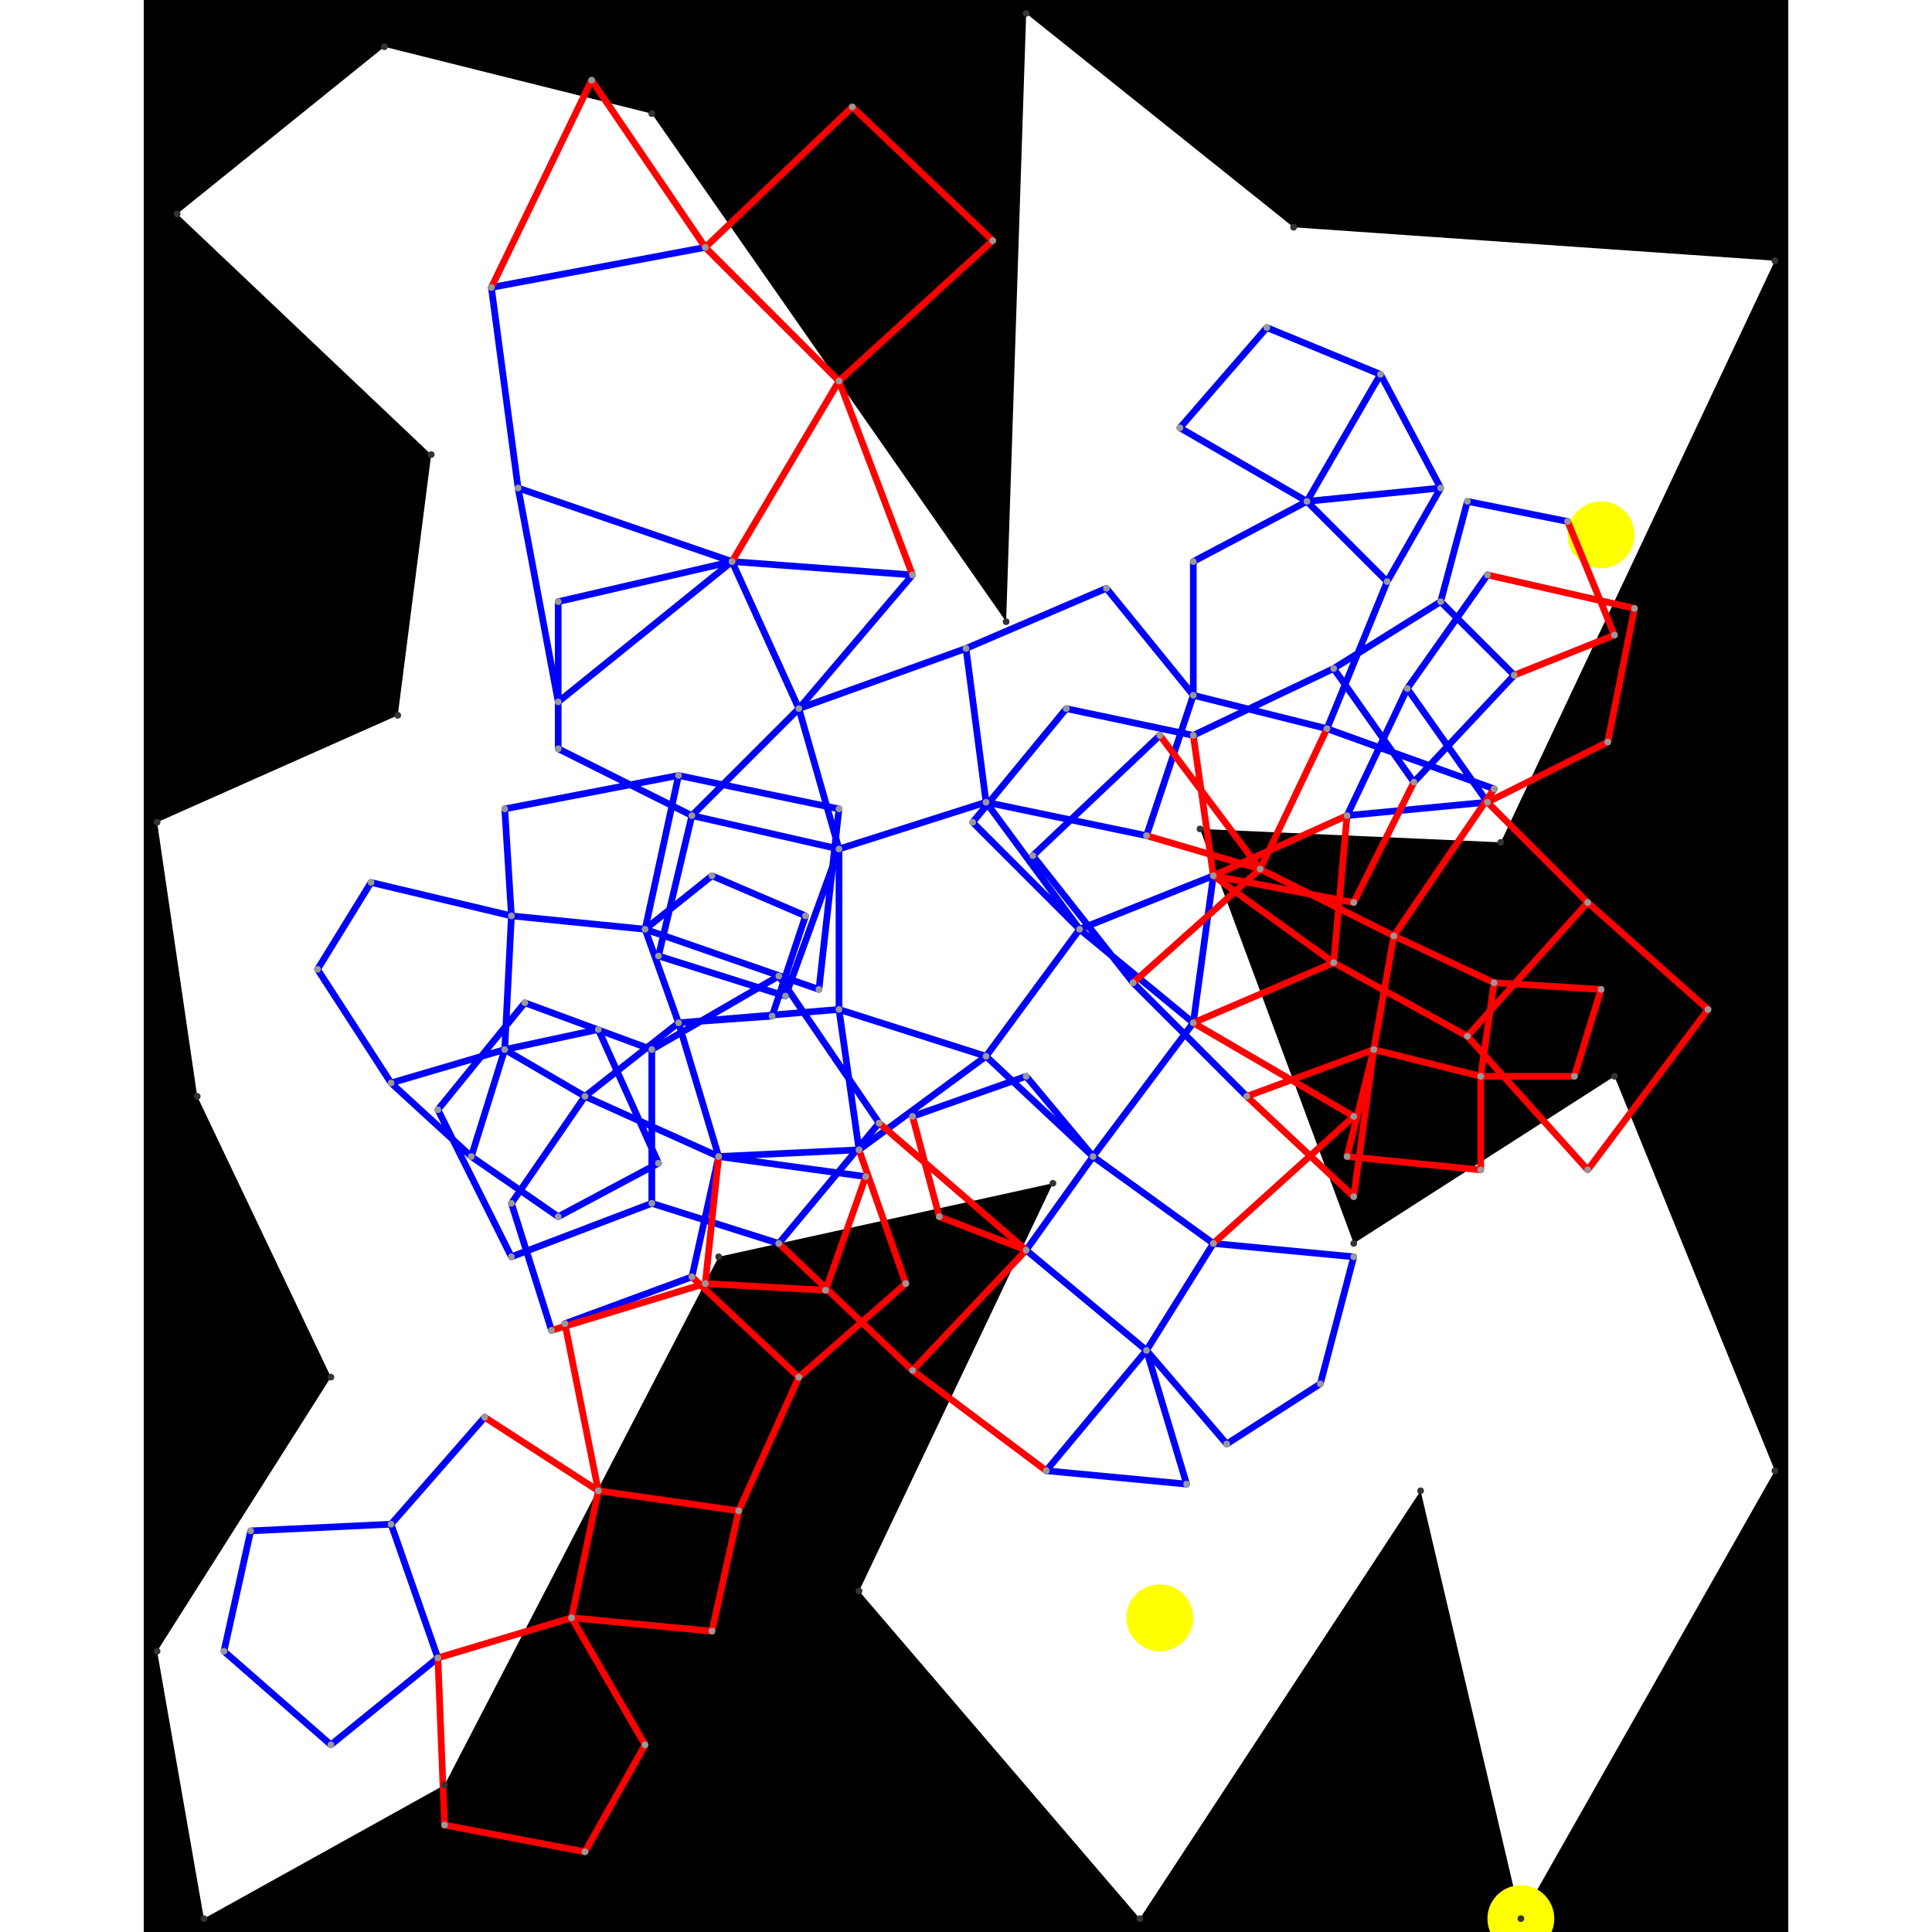 <svg height="500" viewBox="0 -2 246 289" width="500" xmlns="http://www.w3.org/2000/svg">
<path class="hole" d="M36 5L5 30L43 66L38 105L2 121L8 162L28 204L2 245L9 285L45 265L86 186L136 175L107 236L149 285L191 221L206 285L244 218L220 159L181 184L158 122L203 124L244 37L172 32L132 0L129 91L76 15M0 -2L246 -2L246 287L0 287" style="fill:#00000066;fill-rule:evenodd;"/>
<circle cx="206" cy="285" fill="#ffff0066" r="5">
<title>
BreakALeg@77
</title>
</circle>
<circle cx="218" cy="78" fill="#ffff0066" r="5">
<title>
SuperFlex@56
</title>
</circle>
<circle cx="152" cy="240" fill="#ffff0066" r="5">
<title>
WallHack@121
</title>
</circle>
<path class="ok" d="M12 245L16 227M12 245L28 259M16 227L37 226M26 143L34 130M26 143L37 160M28 259L44 246M34 130L55 135M37 160L49 171M37 160L54 155M37 226L44 246M37 226L51 210M44 164L55 186M44 164L57 148M49 171L54 155M49 171L62 180M52 41L56 71M52 41L84 35M54 119L55 135M54 119L80 114M54 155L55 135M54 155L66 162M54 155L68 152M55 135L75 137M55 178L61 197M55 178L66 162M55 186L76 178M56 71L62 103M56 71L88 82M57 148L76 155M62 88L62 110M62 88L88 82M62 103L88 82M62 110L82 120M62 180L77 172M63 196L82 189M66 162L80 151M66 162L86 171M68 152L77 172M75 137L80 114M75 137L80 151M75 137L85 129M75 137L101 146M76 155L76 178M76 155L95 144M76 178L95 184M77 141L82 120M77 141L96 147M80 114L104 119M80 151L86 171M80 151L94 150M80 151L104 149M82 120L98 104M82 120L104 125M82 189L86 171M85 129L99 135M86 171L107 170M86 171L108 174M88 82L98 104M88 82L115 84M94 150L99 135M95 144L110 166M95 184L110 166M96 147L104 125M98 104L104 125M98 104L115 84M98 104L123 95M101 146L104 119M104 125L104 149M104 125L126 118M104 149L107 170M104 149L126 156M107 170L126 156M115 165L132 159M123 95L126 118M123 95L144 86M124 121L138 104M124 121L140 137M126 118L140 137M126 118L150 123M126 156L140 137M126 156L142 171M132 159L142 171M132 185L142 171M132 185L150 200M133 126L148 145M133 126L152 108M135 218L150 200M135 218L156 220M138 104L157 108M140 137L157 151M140 137L160 129M142 171L157 151M142 171L160 184M144 86L157 102M148 145L165 162M150 123L157 102M150 200L156 220M150 200L160 184M150 200L162 214M155 62L168 47M155 62L174 73M157 82L157 102M157 82L174 73M157 102L177 107M157 108L178 98M157 151L160 129M160 184L181 186M162 214L176 205M168 47L185 54M174 73L185 54M174 73L186 85M174 73L194 71M176 205L181 186M177 107L186 85M177 107L202 116M178 98L190 115M178 98L194 88M180 120L189 101M180 120L201 118M185 54L194 71M186 85L194 71M189 101L201 84M189 101L201 118M190 115L205 99M194 88L198 73M194 88L205 99M198 73L213 76" style="stroke:#0000ff;stroke-linecap:round"/>
<path class="out" d="M44 246L45 271M44 246L64 240M45 271L66 275M51 210L68 221M52 41L67 10M61 197L84 190M63 196L68 221M64 240L68 221M64 240L75 259M64 240L85 242M66 275L75 259M67 10L84 35M68 221L89 224M82 189L98 204M84 35L104 55M84 35L106 14M84 190L86 171M84 190L102 191M85 242L89 224M88 82L104 55M89 224L98 204M95 184L115 203M98 204L114 190M102 191L108 174M104 55L115 84M104 55L127 34M106 14L127 34M107 170L114 190M110 166L132 185M115 165L119 180M115 203L132 185M115 203L135 218M119 180L132 185M148 145L167 128M150 123L167 128M152 108L167 128M157 108L160 129M157 151L178 142M157 151L181 165M160 129L178 142M160 129L180 120M160 129L181 133M160 184L181 165M165 162L181 177M165 162L184 155M167 128L177 107M167 128L187 138M178 142L180 120M178 142L198 153M180 171L184 155M180 171L200 173M181 133L190 115M181 177L184 155M184 155L187 138M184 155L200 159M187 138L202 116M187 138L202 145M198 153L216 133M198 153L216 173M200 159L200 173M200 159L202 145M200 159L214 159M201 84L223 89M201 118L216 133M201 118L219 109M202 145L218 146M205 99L220 93M213 76L220 93M214 159L218 146M216 133L234 149M216 173L234 149M219 109L223 89" style="stroke:#ff0000;stroke-linecap:round"/>
<g fill="#333333">
<circle cx="36" cy="5" r="0.5">
<title>
hole:0
</title>
</circle>
<circle cx="5" cy="30" r="0.5">
<title>
hole:1
</title>
</circle>
<circle cx="43" cy="66" r="0.5">
<title>
hole:2
</title>
</circle>
<circle cx="38" cy="105" r="0.5">
<title>
hole:3
</title>
</circle>
<circle cx="2" cy="121" r="0.5">
<title>
hole:4
</title>
</circle>
<circle cx="8" cy="162" r="0.5">
<title>
hole:5
</title>
</circle>
<circle cx="28" cy="204" r="0.5">
<title>
hole:6
</title>
</circle>
<circle cx="2" cy="245" r="0.5">
<title>
hole:7
</title>
</circle>
<circle cx="9" cy="285" r="0.5">
<title>
hole:8
</title>
</circle>
<circle cx="45" cy="265" r="0.5">
<title>
hole:9
</title>
</circle>
<circle cx="86" cy="186" r="0.5">
<title>
hole:10
</title>
</circle>
<circle cx="136" cy="175" r="0.5">
<title>
hole:11
</title>
</circle>
<circle cx="107" cy="236" r="0.5">
<title>
hole:12
</title>
</circle>
<circle cx="149" cy="285" r="0.5">
<title>
hole:13
</title>
</circle>
<circle cx="191" cy="221" r="0.5">
<title>
hole:14
</title>
</circle>
<circle cx="206" cy="285" r="0.5">
<title>
hole:15
</title>
</circle>
<circle cx="244" cy="218" r="0.5">
<title>
hole:16
</title>
</circle>
<circle cx="220" cy="159" r="0.5">
<title>
hole:17
</title>
</circle>
<circle cx="181" cy="184" r="0.5">
<title>
hole:18
</title>
</circle>
<circle cx="158" cy="122" r="0.5">
<title>
hole:19
</title>
</circle>
<circle cx="203" cy="124" r="0.5">
<title>
hole:20
</title>
</circle>
<circle cx="244" cy="37" r="0.5">
<title>
hole:21
</title>
</circle>
<circle cx="172" cy="32" r="0.5">
<title>
hole:22
</title>
</circle>
<circle cx="132" cy="0" r="0.5">
<title>
hole:23
</title>
</circle>
<circle cx="129" cy="91" r="0.5">
<title>
hole:24
</title>
</circle>
<circle cx="76" cy="15" r="0.5">
<title>
hole:25
</title>
</circle>
</g>
<g fill="#999999">
<circle cx="12" cy="245" i="0" r="0.5" tabindex="0">
<title>
v:0
</title>
</circle>
<circle cx="16" cy="227" i="1" r="0.5" tabindex="1">
<title>
v:1
</title>
</circle>
<circle cx="26" cy="143" i="2" r="0.5" tabindex="2">
<title>
v:2
</title>
</circle>
<circle cx="28" cy="259" i="3" r="0.5" tabindex="3">
<title>
v:3
</title>
</circle>
<circle cx="34" cy="130" i="4" r="0.5" tabindex="4">
<title>
v:4
</title>
</circle>
<circle cx="37" cy="160" i="5" r="0.5" tabindex="5">
<title>
v:5
</title>
</circle>
<circle cx="37" cy="226" i="6" r="0.5" tabindex="6">
<title>
v:6
</title>
</circle>
<circle cx="44" cy="164" i="7" r="0.5" tabindex="7">
<title>
v:7
</title>
</circle>
<circle cx="44" cy="246" i="8" r="0.5" tabindex="8">
<title>
v:8
</title>
</circle>
<circle cx="45" cy="271" i="9" r="0.5" tabindex="9">
<title>
v:9
</title>
</circle>
<circle cx="49" cy="171" i="10" r="0.5" tabindex="10">
<title>
v:10
</title>
</circle>
<circle cx="51" cy="210" i="11" r="0.5" tabindex="11">
<title>
v:11
</title>
</circle>
<circle cx="52" cy="41" i="12" r="0.5" tabindex="12">
<title>
v:12
</title>
</circle>
<circle cx="54" cy="119" i="13" r="0.5" tabindex="13">
<title>
v:13
</title>
</circle>
<circle cx="54" cy="155" i="14" r="0.5" tabindex="14">
<title>
v:14
</title>
</circle>
<circle cx="55" cy="135" i="15" r="0.5" tabindex="15">
<title>
v:15
</title>
</circle>
<circle cx="55" cy="178" i="16" r="0.5" tabindex="16">
<title>
v:16
</title>
</circle>
<circle cx="55" cy="186" i="17" r="0.5" tabindex="17">
<title>
v:17
</title>
</circle>
<circle cx="56" cy="71" i="18" r="0.5" tabindex="18">
<title>
v:18
</title>
</circle>
<circle cx="57" cy="148" i="19" r="0.5" tabindex="19">
<title>
v:19
</title>
</circle>
<circle cx="61" cy="197" i="20" r="0.5" tabindex="20">
<title>
v:20
</title>
</circle>
<circle cx="62" cy="88" i="21" r="0.5" tabindex="21">
<title>
v:21
</title>
</circle>
<circle cx="62" cy="103" i="22" r="0.5" tabindex="22">
<title>
v:22
</title>
</circle>
<circle cx="62" cy="110" i="23" r="0.5" tabindex="23">
<title>
v:23
</title>
</circle>
<circle cx="62" cy="180" i="24" r="0.5" tabindex="24">
<title>
v:24
</title>
</circle>
<circle cx="63" cy="196" i="25" r="0.5" tabindex="25">
<title>
v:25
</title>
</circle>
<circle cx="64" cy="240" i="26" r="0.5" tabindex="26">
<title>
v:26
</title>
</circle>
<circle cx="66" cy="162" i="27" r="0.5" tabindex="27">
<title>
v:27
</title>
</circle>
<circle cx="66" cy="275" i="28" r="0.5" tabindex="28">
<title>
v:28
</title>
</circle>
<circle cx="67" cy="10" i="29" r="0.5" tabindex="29">
<title>
v:29
</title>
</circle>
<circle cx="68" cy="152" i="30" r="0.5" tabindex="30">
<title>
v:30
</title>
</circle>
<circle cx="68" cy="221" i="31" r="0.5" tabindex="31">
<title>
v:31
</title>
</circle>
<circle cx="75" cy="137" i="32" r="0.5" tabindex="32">
<title>
v:32
</title>
</circle>
<circle cx="75" cy="259" i="33" r="0.5" tabindex="33">
<title>
v:33
</title>
</circle>
<circle cx="76" cy="155" i="34" r="0.5" tabindex="34">
<title>
v:34
</title>
</circle>
<circle cx="76" cy="178" i="35" r="0.5" tabindex="35">
<title>
v:35
</title>
</circle>
<circle cx="77" cy="141" i="36" r="0.5" tabindex="36">
<title>
v:36
</title>
</circle>
<circle cx="77" cy="172" i="37" r="0.5" tabindex="37">
<title>
v:37
</title>
</circle>
<circle cx="80" cy="114" i="38" r="0.5" tabindex="38">
<title>
v:38
</title>
</circle>
<circle cx="80" cy="151" i="39" r="0.5" tabindex="39">
<title>
v:39
</title>
</circle>
<circle cx="82" cy="120" i="40" r="0.5" tabindex="40">
<title>
v:40
</title>
</circle>
<circle cx="82" cy="189" i="41" r="0.5" tabindex="41">
<title>
v:41
</title>
</circle>
<circle cx="84" cy="35" i="42" r="0.5" tabindex="42">
<title>
v:42
</title>
</circle>
<circle cx="84" cy="190" i="43" r="0.5" tabindex="43">
<title>
v:43
</title>
</circle>
<circle cx="85" cy="129" i="44" r="0.5" tabindex="44">
<title>
v:44
</title>
</circle>
<circle cx="85" cy="242" i="45" r="0.5" tabindex="45">
<title>
v:45
</title>
</circle>
<circle cx="86" cy="171" i="46" r="0.5" tabindex="46">
<title>
v:46
</title>
</circle>
<circle cx="88" cy="82" i="47" r="0.5" tabindex="47">
<title>
v:47
</title>
</circle>
<circle cx="89" cy="224" i="48" r="0.5" tabindex="48">
<title>
v:48
</title>
</circle>
<circle cx="94" cy="150" i="49" r="0.5" tabindex="49">
<title>
v:49
</title>
</circle>
<circle cx="95" cy="144" i="50" r="0.5" tabindex="50">
<title>
v:50
</title>
</circle>
<circle cx="95" cy="184" i="51" r="0.5" tabindex="51">
<title>
v:51
</title>
</circle>
<circle cx="96" cy="147" i="52" r="0.5" tabindex="52">
<title>
v:52
</title>
</circle>
<circle cx="98" cy="104" i="53" r="0.5" tabindex="53">
<title>
v:53
</title>
</circle>
<circle cx="98" cy="204" i="54" r="0.5" tabindex="54">
<title>
v:54
</title>
</circle>
<circle cx="99" cy="135" i="55" r="0.5" tabindex="55">
<title>
v:55
</title>
</circle>
<circle cx="101" cy="146" i="56" r="0.5" tabindex="56">
<title>
v:56
</title>
</circle>
<circle cx="102" cy="191" i="57" r="0.5" tabindex="57">
<title>
v:57
</title>
</circle>
<circle cx="104" cy="55" i="58" r="0.5" tabindex="58">
<title>
v:58
</title>
</circle>
<circle cx="104" cy="119" i="59" r="0.5" tabindex="59">
<title>
v:59
</title>
</circle>
<circle cx="104" cy="125" i="60" r="0.5" tabindex="60">
<title>
v:60
</title>
</circle>
<circle cx="104" cy="149" i="61" r="0.5" tabindex="61">
<title>
v:61
</title>
</circle>
<circle cx="106" cy="14" i="62" r="0.5" tabindex="62">
<title>
v:62
</title>
</circle>
<circle cx="107" cy="170" i="63" r="0.5" tabindex="63">
<title>
v:63
</title>
</circle>
<circle cx="108" cy="174" i="64" r="0.5" tabindex="64">
<title>
v:64
</title>
</circle>
<circle cx="110" cy="166" i="65" r="0.5" tabindex="65">
<title>
v:65
</title>
</circle>
<circle cx="114" cy="190" i="66" r="0.5" tabindex="66">
<title>
v:66
</title>
</circle>
<circle cx="115" cy="84" i="67" r="0.5" tabindex="67">
<title>
v:67
</title>
</circle>
<circle cx="115" cy="165" i="68" r="0.5" tabindex="68">
<title>
v:68
</title>
</circle>
<circle cx="115" cy="203" i="69" r="0.5" tabindex="69">
<title>
v:69
</title>
</circle>
<circle cx="119" cy="180" i="70" r="0.5" tabindex="70">
<title>
v:70
</title>
</circle>
<circle cx="123" cy="95" i="71" r="0.5" tabindex="71">
<title>
v:71
</title>
</circle>
<circle cx="124" cy="121" i="72" r="0.5" tabindex="72">
<title>
v:72
</title>
</circle>
<circle cx="126" cy="118" i="73" r="0.5" tabindex="73">
<title>
v:73
</title>
</circle>
<circle cx="126" cy="156" i="74" r="0.5" tabindex="74">
<title>
v:74
</title>
</circle>
<circle cx="127" cy="34" i="75" r="0.5" tabindex="75">
<title>
v:75
</title>
</circle>
<circle cx="132" cy="159" i="76" r="0.5" tabindex="76">
<title>
v:76
</title>
</circle>
<circle cx="132" cy="185" i="77" r="0.5" tabindex="77">
<title>
v:77
</title>
</circle>
<circle cx="133" cy="126" i="78" r="0.5" tabindex="78">
<title>
v:78
</title>
</circle>
<circle cx="135" cy="218" i="79" r="0.5" tabindex="79">
<title>
v:79
</title>
</circle>
<circle cx="138" cy="104" i="80" r="0.5" tabindex="80">
<title>
v:80
</title>
</circle>
<circle cx="140" cy="137" i="81" r="0.5" tabindex="81">
<title>
v:81
</title>
</circle>
<circle cx="142" cy="171" i="82" r="0.5" tabindex="82">
<title>
v:82
</title>
</circle>
<circle cx="144" cy="86" i="83" r="0.5" tabindex="83">
<title>
v:83
</title>
</circle>
<circle cx="148" cy="145" i="84" r="0.5" tabindex="84">
<title>
v:84
</title>
</circle>
<circle cx="150" cy="123" i="85" r="0.5" tabindex="85">
<title>
v:85
</title>
</circle>
<circle cx="150" cy="200" i="86" r="0.5" tabindex="86">
<title>
v:86
</title>
</circle>
<circle cx="152" cy="108" i="87" r="0.5" tabindex="87">
<title>
v:87
</title>
</circle>
<circle cx="155" cy="62" i="88" r="0.5" tabindex="88">
<title>
v:88
</title>
</circle>
<circle cx="156" cy="220" i="89" r="0.5" tabindex="89">
<title>
v:89
</title>
</circle>
<circle cx="157" cy="82" i="90" r="0.5" tabindex="90">
<title>
v:90
</title>
</circle>
<circle cx="157" cy="102" i="91" r="0.5" tabindex="91">
<title>
v:91
</title>
</circle>
<circle cx="157" cy="108" i="92" r="0.5" tabindex="92">
<title>
v:92
</title>
</circle>
<circle cx="157" cy="151" i="93" r="0.5" tabindex="93">
<title>
v:93
</title>
</circle>
<circle cx="160" cy="129" i="94" r="0.5" tabindex="94">
<title>
v:94
</title>
</circle>
<circle cx="160" cy="184" i="95" r="0.5" tabindex="95">
<title>
v:95
</title>
</circle>
<circle cx="162" cy="214" i="96" r="0.5" tabindex="96">
<title>
v:96
</title>
</circle>
<circle cx="165" cy="162" i="97" r="0.5" tabindex="97">
<title>
v:97
</title>
</circle>
<circle cx="167" cy="128" i="98" r="0.5" tabindex="98">
<title>
v:98
</title>
</circle>
<circle cx="168" cy="47" i="99" r="0.5" tabindex="99">
<title>
v:99
</title>
</circle>
<circle cx="174" cy="73" i="100" r="0.5" tabindex="100">
<title>
v:100
</title>
</circle>
<circle cx="176" cy="205" i="101" r="0.5" tabindex="101">
<title>
v:101
</title>
</circle>
<circle cx="177" cy="107" i="102" r="0.5" tabindex="102">
<title>
v:102
</title>
</circle>
<circle cx="178" cy="98" i="103" r="0.5" tabindex="103">
<title>
v:103
</title>
</circle>
<circle cx="178" cy="142" i="104" r="0.5" tabindex="104">
<title>
v:104
</title>
</circle>
<circle cx="180" cy="120" i="105" r="0.5" tabindex="105">
<title>
v:105
</title>
</circle>
<circle cx="180" cy="171" i="106" r="0.5" tabindex="106">
<title>
v:106
</title>
</circle>
<circle cx="181" cy="133" i="107" r="0.5" tabindex="107">
<title>
v:107
</title>
</circle>
<circle cx="181" cy="165" i="108" r="0.5" tabindex="108">
<title>
v:108
</title>
</circle>
<circle cx="181" cy="177" i="109" r="0.5" tabindex="109">
<title>
v:109
</title>
</circle>
<circle cx="181" cy="186" i="110" r="0.5" tabindex="110">
<title>
v:110
</title>
</circle>
<circle cx="184" cy="155" i="111" r="0.5" tabindex="111">
<title>
v:111
</title>
</circle>
<circle cx="185" cy="54" i="112" r="0.5" tabindex="112">
<title>
v:112
</title>
</circle>
<circle cx="186" cy="85" i="113" r="0.5" tabindex="113">
<title>
v:113
</title>
</circle>
<circle cx="187" cy="138" i="114" r="0.5" tabindex="114">
<title>
v:114
</title>
</circle>
<circle cx="189" cy="101" i="115" r="0.5" tabindex="115">
<title>
v:115
</title>
</circle>
<circle cx="190" cy="115" i="116" r="0.5" tabindex="116">
<title>
v:116
</title>
</circle>
<circle cx="194" cy="71" i="117" r="0.5" tabindex="117">
<title>
v:117
</title>
</circle>
<circle cx="194" cy="88" i="118" r="0.5" tabindex="118">
<title>
v:118
</title>
</circle>
<circle cx="198" cy="73" i="119" r="0.5" tabindex="119">
<title>
v:119
</title>
</circle>
<circle cx="198" cy="153" i="120" r="0.5" tabindex="120">
<title>
v:120
</title>
</circle>
<circle cx="200" cy="159" i="121" r="0.5" tabindex="121">
<title>
v:121
</title>
</circle>
<circle cx="200" cy="173" i="122" r="0.5" tabindex="122">
<title>
v:122
</title>
</circle>
<circle cx="201" cy="84" i="123" r="0.5" tabindex="123">
<title>
v:123
</title>
</circle>
<circle cx="201" cy="118" i="124" r="0.5" tabindex="124">
<title>
v:124
</title>
</circle>
<circle cx="202" cy="116" i="125" r="0.5" tabindex="125">
<title>
v:125
</title>
</circle>
<circle cx="202" cy="145" i="126" r="0.5" tabindex="126">
<title>
v:126
</title>
</circle>
<circle cx="205" cy="99" i="127" r="0.5" tabindex="127">
<title>
v:127
</title>
</circle>
<circle cx="213" cy="76" i="128" r="0.5" tabindex="128">
<title>
v:128
</title>
</circle>
<circle cx="214" cy="159" i="129" r="0.5" tabindex="129">
<title>
v:129
</title>
</circle>
<circle cx="216" cy="133" i="130" r="0.5" tabindex="130">
<title>
v:130
</title>
</circle>
<circle cx="216" cy="173" i="131" r="0.5" tabindex="131">
<title>
v:131
</title>
</circle>
<circle cx="218" cy="146" i="132" r="0.5" tabindex="132">
<title>
v:132
</title>
</circle>
<circle cx="219" cy="109" i="133" r="0.5" tabindex="133">
<title>
v:133
</title>
</circle>
<circle cx="220" cy="93" i="134" r="0.5" tabindex="134">
<title>
v:134
</title>
</circle>
<circle cx="223" cy="89" i="135" r="0.5" tabindex="135">
<title>
v:135
</title>
</circle>
<circle cx="234" cy="149" i="136" r="0.5" tabindex="136">
<title>
v:136
</title>
</circle>
</g>
</svg>